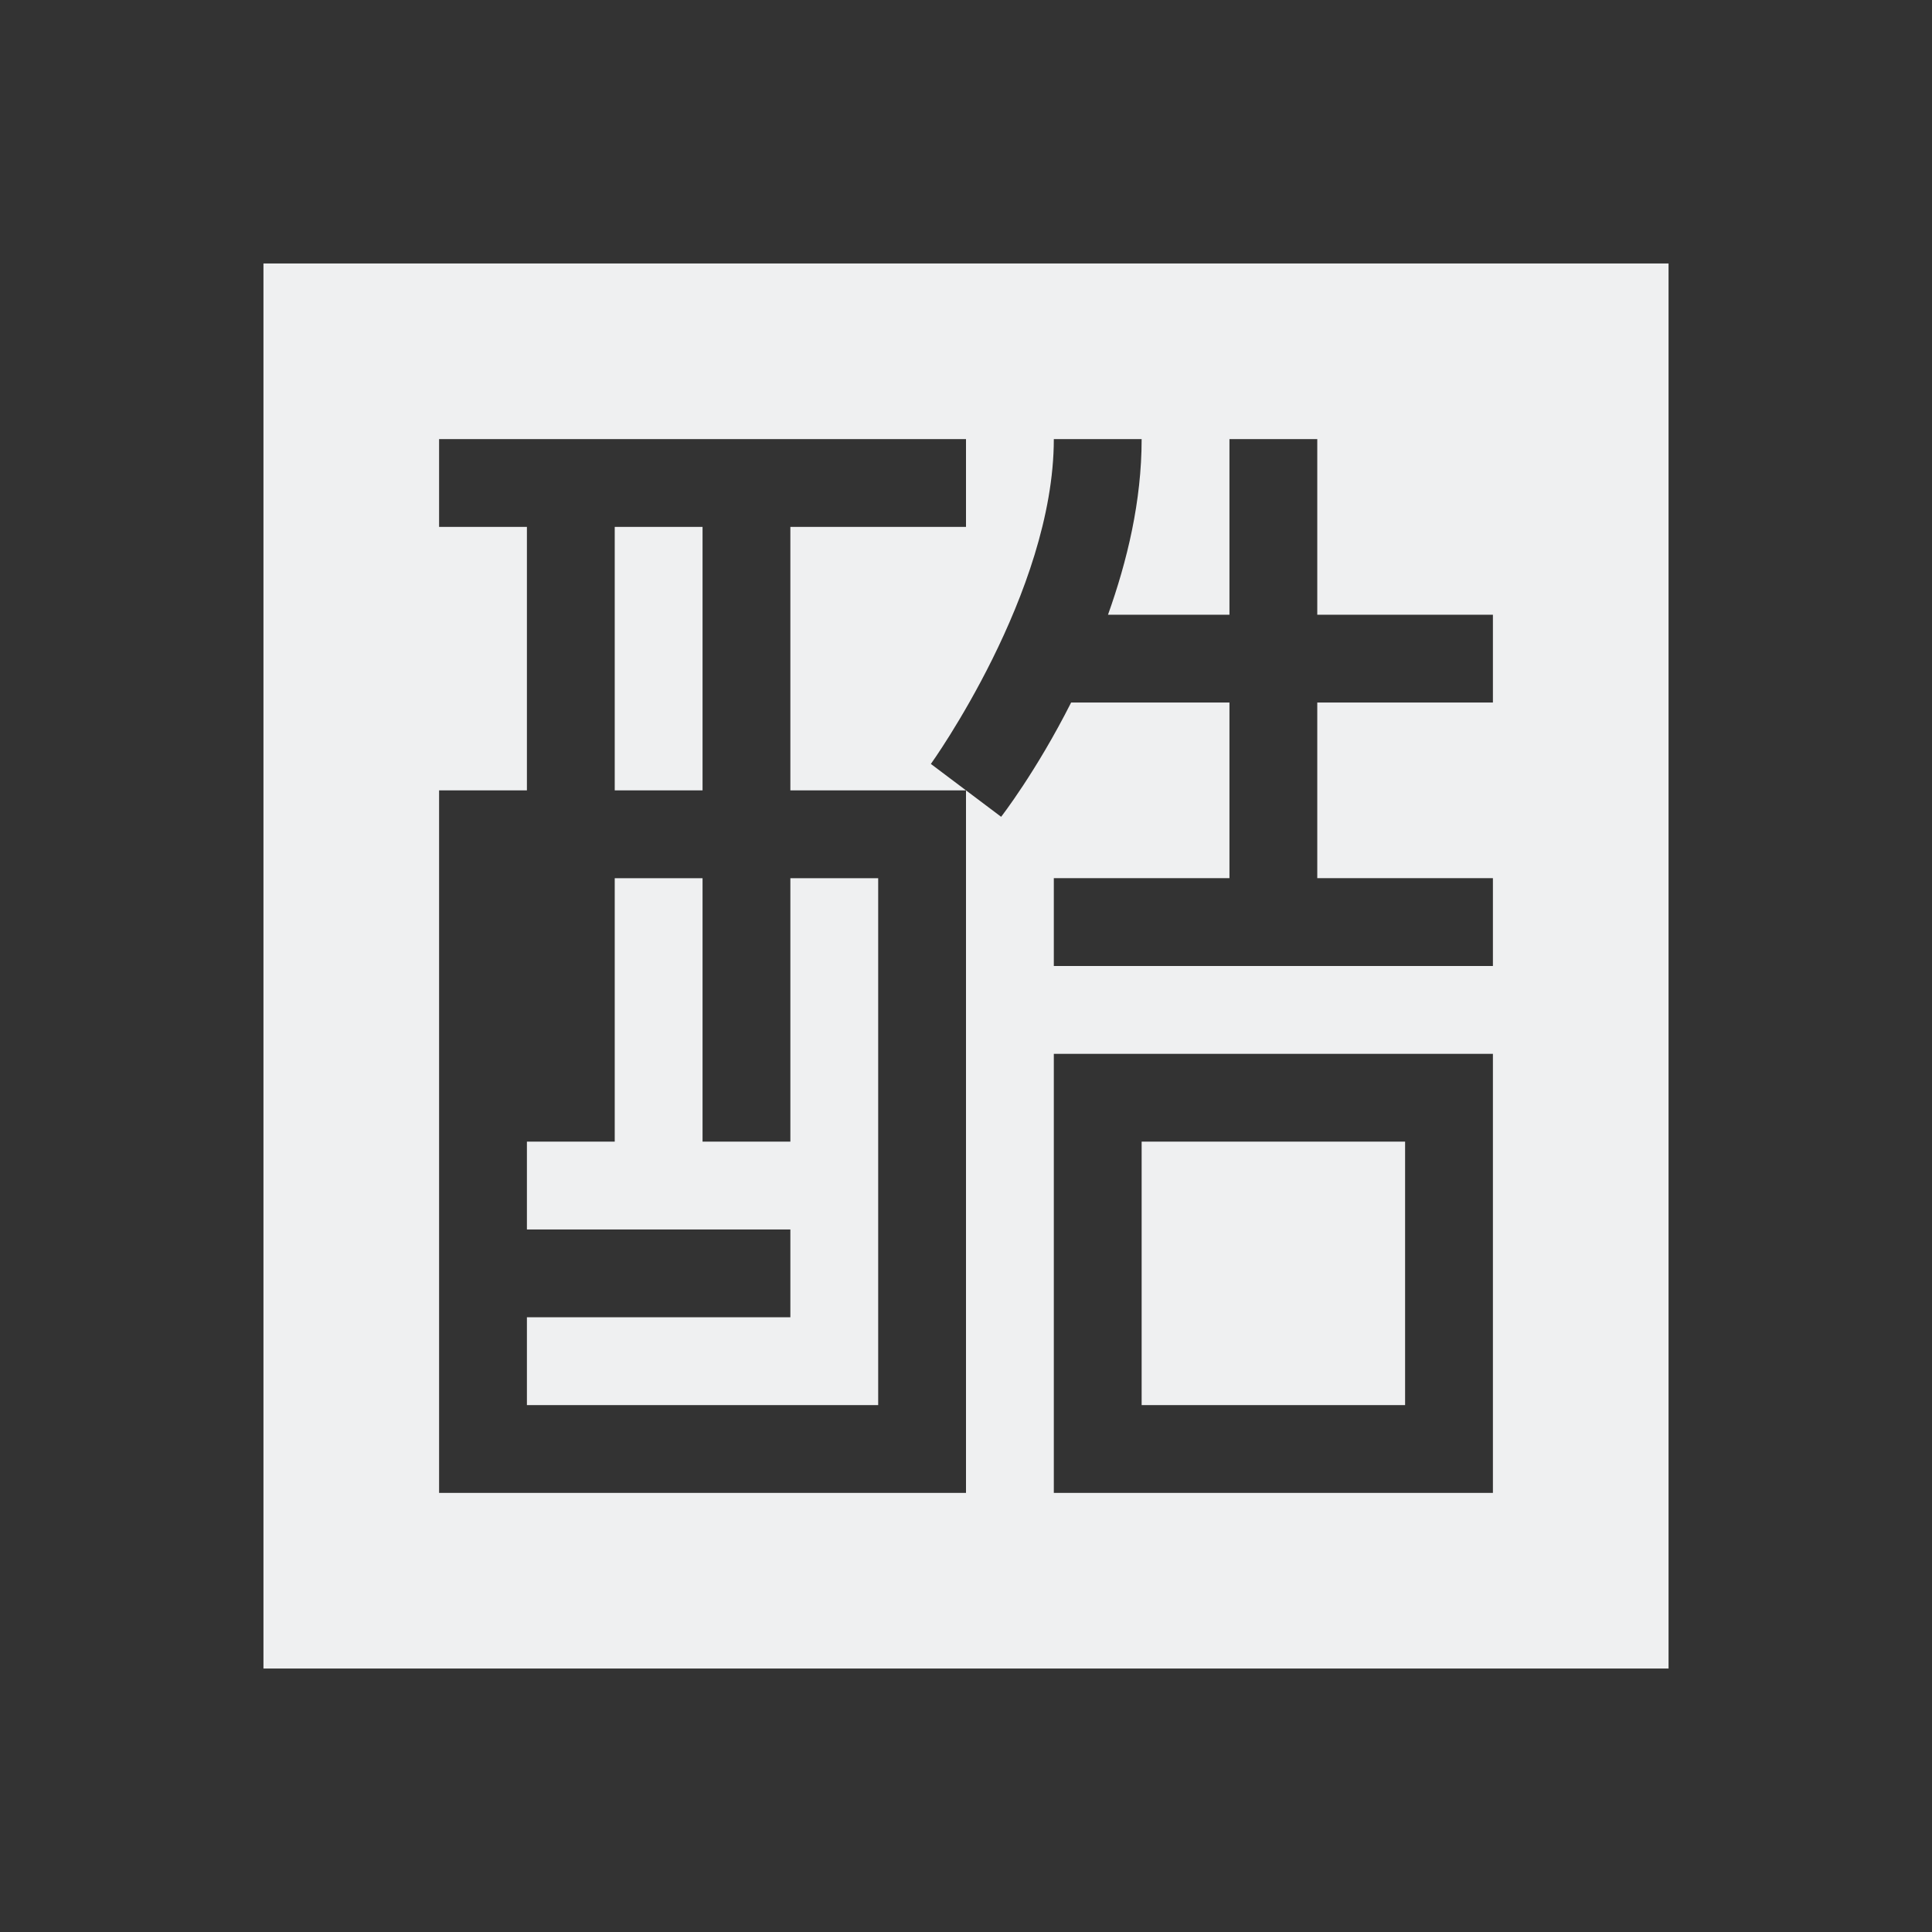 <?xml version="1.0" encoding="UTF-8"?>
<svg xmlns="http://www.w3.org/2000/svg" xmlns:xlink="http://www.w3.org/1999/xlink" xmlns:cc="http://creativecommons.org/ns#" xmlns:dc="http://purl.org/dc/elements/1.1/" xmlns:rdf="http://www.w3.org/1999/02/22-rdf-syntax-ns#" xmlns:inkscape="http://www.inkscape.org/namespaces/inkscape" xmlns:sodipodi="http://sodipodi.sourceforge.net/DTD/sodipodi-0.dtd" width="22" height="22">
    <rect width="100%" height="100%" fill="#333333" stroke="none"/>
    <style type="text/css" id="current-color-scheme">
      .ColorScheme-Text {
        color:#eff0f1;
      }
      .ColorScheme-Background {
        color:#eff0f1;
      }
      .ColorScheme-Highlight {
        color:#3daee9;
      }
      .ColorScheme-ButtonText {
        color:#eff0f1;
      }
      </style>
    <g transform="translate(88,22) translate(-88,-22)" id="ime-libpinyin-chewing">
    <path id="path4360" transform="translate(-88,-34)" d="m 91,37 0,0.5 0,15.5 16,0 0,-16 -16,0 z m 2,2 6,0 0,1 -2,0 0,3 1.5,0 0.5,0 -0.4,-0.301 C 98.6,42.699 100,40.75 100,39 l 1,0 c 0,0.709 -0.165,1.389 -0.383,2 L 102,41 l 0,-2 1,0 0,2 2,0 0,1 -2,0 0,2 2,0 0,1 -5,0 0,-1 2,0 0,-2 -1.803,0 c -0.399,0.79 -0.797,1.301 -0.797,1.301 L 99,43 l 0,8 -0.5,0 -4.5,0 -1,0 0,-8 1,0 0,-3 -1,0 0,-1 z m 2,1 0,3 1,0 0,-3 -1,0 z m 0,4 0,3 -1,0 0,1 3,0 0,1 -3,0 0,1 4,0 0,-6 -1,0 0,3 -1,0 0,-3 -1,0 z m 5,2 5,0 0,5 -5,0 0,-4.5 0,-0.5 z m 1,1 0,3 3,0 0,-3 -3,0 z" style="fill:currentColor;fill-opacity:1;stroke:none" class="ColorScheme-Text"/>
    <rect style="fill:none;fill-opacity:1;stroke:none;stroke-linejoin:miter" id="rect4353" width="22" height="22" x="0" y="0"/>
  </g>
</svg>
